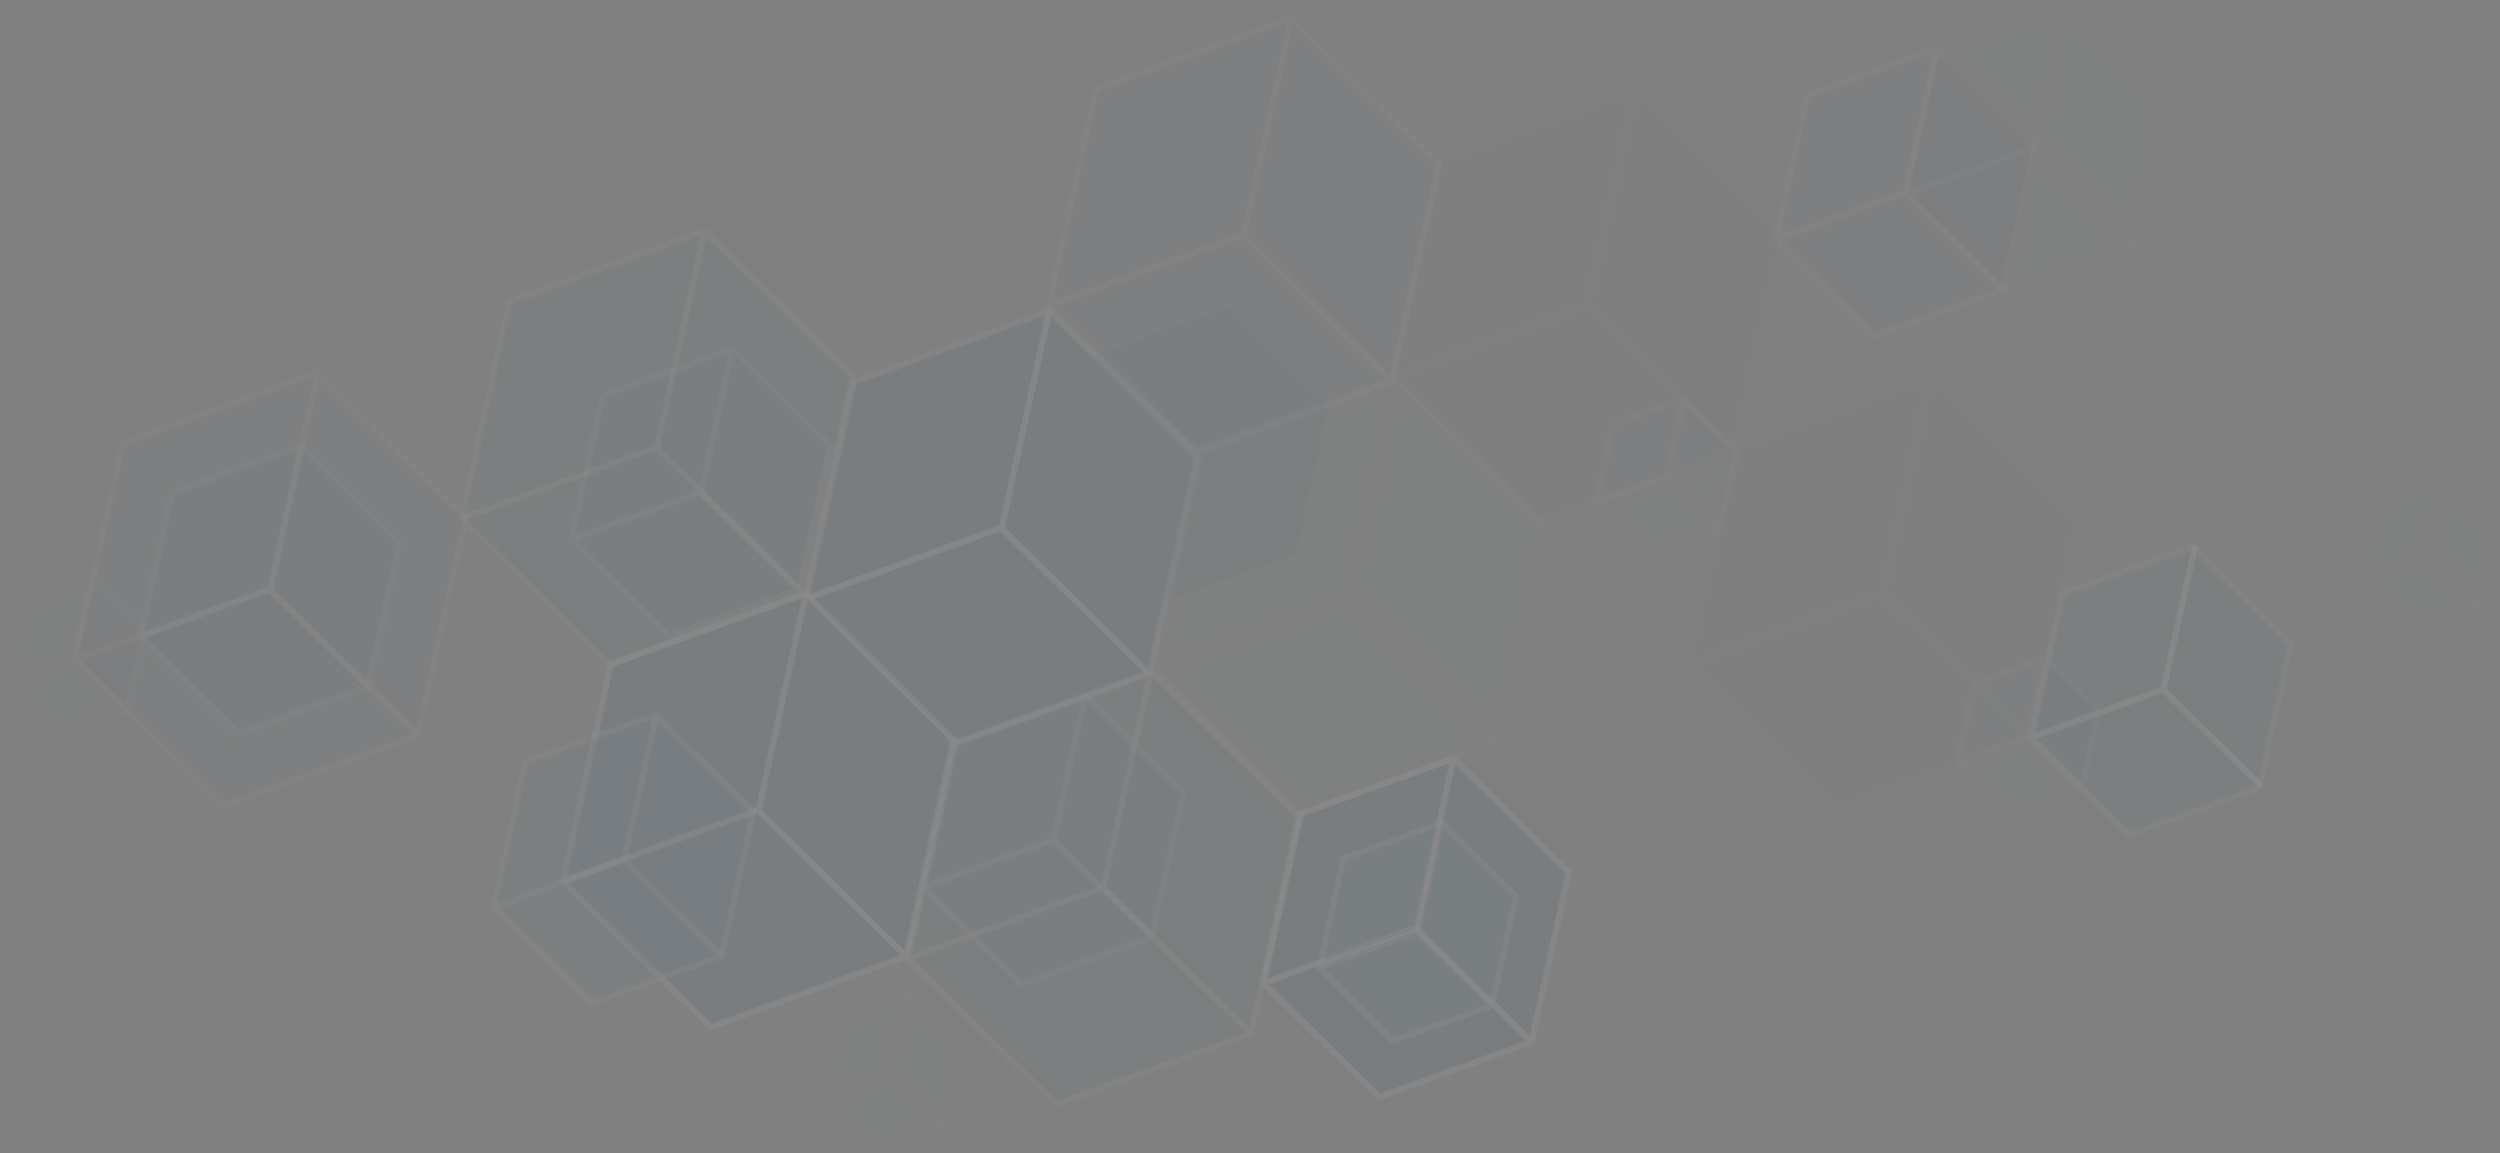 <svg xmlns="http://www.w3.org/2000/svg" viewBox="0 0 810.37 373.847">
  <rect x="0" y="0" width="810.37" height="373.847" fill="#808080" stroke="none"/>
  <g id="blocks-outlined-right" transform="translate(-1110.905 -175.845)">
    <g id="right-side" transform="translate(1112 177)" opacity="0.1">
      <g id="Group_51" data-name="Group 51">
        <g id="Group_28" data-name="Group 28" transform="translate(293.279 216.366)" opacity="0.3">
          <path id="Path_26" data-name="Path 26" d="M469.53,184.881l63.281-22.9L580.666,209.3l-15.425,70.221-63.281,22.9L454.1,255.1Z" transform="translate(-454.105 -161.977)" fill="#0c598b" stroke="#fff" stroke-miterlimit="10" stroke-width="2"/>
          <line id="Line_76" data-name="Line 76" x1="63.074" y2="22.95" transform="translate(0 70.176)" fill="#0c598b" stroke="#fff" stroke-miterlimit="10" stroke-width="2"/>
          <line id="Line_77" data-name="Line 77" x1="15.407" y2="70.136" transform="translate(63.3)" fill="#0c598b" stroke="#fff" stroke-miterlimit="10" stroke-width="2"/>
          <line id="Line_78" data-name="Line 78" x1="47.874" y1="47.232" transform="translate(63.262 70.306)" fill="#0c598b" stroke="#fff" stroke-miterlimit="10" stroke-width="2"/>
        </g>
        <g id="Group_29" data-name="Group 29" transform="translate(338.804 4.808)" opacity="0.2">
          <path id="Path_27" data-name="Path 27" d="M522.816-62.741l63.281-22.9,47.856,47.317L618.527,31.893,555.246,54.8,507.39,7.48Z" transform="translate(-507.39 85.645)" fill="#0c598b" stroke="#fff" stroke-miterlimit="10" stroke-width="2"/>
          <line id="Line_79" data-name="Line 79" x1="63.074" y2="22.95" transform="translate(0 70.176)" fill="#0c598b" stroke="#fff" stroke-miterlimit="10" stroke-width="2"/>
          <line id="Line_80" data-name="Line 80" x1="15.407" y2="70.136" transform="translate(63.3)" fill="#0c598b" stroke="#fff" stroke-miterlimit="10" stroke-width="2"/>
          <line id="Line_81" data-name="Line 81" x1="47.874" y1="47.232" transform="translate(63.262 70.306)" fill="#0c598b" stroke="#fff" stroke-miterlimit="10" stroke-width="2"/>
        </g>
        <g id="Group_30" data-name="Group 30" transform="translate(23.252 119.603)" opacity="0.2">
          <path id="Path_28" data-name="Path 28" d="M153.472,71.623l63.281-22.9L264.608,96.04l-15.425,70.221-63.281,22.9-47.855-47.317Z" transform="translate(-138.046 -48.719)" fill="#0c598b" stroke="#fff" stroke-miterlimit="10" stroke-width="2"/>
          <line id="Line_82" data-name="Line 82" x1="63.074" y2="22.95" transform="translate(0 70.176)" fill="#0c598b" stroke="#fff" stroke-miterlimit="10" stroke-width="2"/>
          <line id="Line_83" data-name="Line 83" x1="15.407" y2="70.136" transform="translate(63.3)" fill="#0c598b" stroke="#fff" stroke-miterlimit="10" stroke-width="2"/>
          <line id="Line_84" data-name="Line 84" x1="47.874" y1="47.232" transform="translate(63.262 70.306)" fill="#0c598b" stroke="#fff" stroke-miterlimit="10" stroke-width="2"/>
        </g>
        <g id="Group_31" data-name="Group 31" transform="translate(372.715 122.173)" opacity="0.1">
          <path id="Path_29" data-name="Path 29" d="M562.508,74.63l63.281-22.9,47.855,47.317-15.425,70.221-63.281,22.9-47.855-47.317Z" transform="translate(-547.082 -51.726)" fill="#0c598b" stroke="#fff" stroke-miterlimit="10" stroke-width="2"/>
          <line id="Line_85" data-name="Line 85" x1="63.074" y2="22.95" transform="translate(0 70.176)" fill="#0c598b" stroke="#fff" stroke-miterlimit="10" stroke-width="2"/>
          <line id="Line_86" data-name="Line 86" x1="15.407" y2="70.136" transform="translate(63.3)" fill="#0c598b" stroke="#fff" stroke-miterlimit="10" stroke-width="2"/>
          <line id="Line_87" data-name="Line 87" x1="47.874" y1="47.232" transform="translate(63.262 70.306)" fill="#0c598b" stroke="#fff" stroke-miterlimit="10" stroke-width="2"/>
        </g>
        <g id="Group_32" data-name="Group 32" transform="translate(260.308 99.72)" opacity="0.5">
          <path id="Path_30" data-name="Path 30" d="M430.939,48.35l63.281-22.9,47.855,47.317L526.65,142.985l-63.281,22.9-47.855-47.317Z" transform="translate(-415.513 -25.446)" fill="#0c598b" stroke="rgba(255,255,255,0.7)" stroke-miterlimit="10" stroke-width="2"/>
          <line id="Line_88" data-name="Line 88" x1="63.074" y2="22.95" transform="translate(0 70.176)" fill="#0c598b" stroke="#fff" stroke-miterlimit="10" stroke-width="2"/>
          <line id="Line_89" data-name="Line 89" x1="15.407" y2="70.136" transform="translate(63.3)" fill="#0c598b" stroke="#fff" stroke-miterlimit="10" stroke-width="2"/>
          <line id="Line_90" data-name="Line 90" x1="47.874" y1="47.232" transform="translate(63.262 70.306)" fill="#0c598b" stroke="#fff" stroke-miterlimit="10" stroke-width="2"/>
        </g>
        <g id="Group_33" data-name="Group 33" transform="translate(545.991 120.921)" opacity="0.05">
          <path id="Path_31" data-name="Path 31" d="M765.322,73.165l63.281-22.9,47.855,47.317L861.033,167.8l-63.281,22.9L749.9,143.386Z" transform="translate(-749.897 -50.261)" fill="#0c598b" stroke="#fff" stroke-miterlimit="10" stroke-width="2"/>
          <line id="Line_91" data-name="Line 91" x1="63.074" y2="22.95" transform="translate(0 70.176)" fill="#0c598b" stroke="#fff" stroke-miterlimit="10" stroke-width="2"/>
          <line id="Line_92" data-name="Line 92" x1="15.407" y2="70.136" transform="translate(63.3)" fill="#0c598b" stroke="#fff" stroke-miterlimit="10" stroke-width="2"/>
          <line id="Line_93" data-name="Line 93" x1="47.874" y1="47.232" transform="translate(63.262 70.306)" fill="#0c598b" stroke="#fff" stroke-miterlimit="10" stroke-width="2"/>
        </g>
        <g id="Group_34" data-name="Group 34" transform="translate(408.505 244.684)" opacity="0.5">
          <path id="Path_32" data-name="Path 32" d="M601.03,213.024l49.461-17.9,37.4,36.984-12.057,54.886-49.461,17.9-37.4-36.984Z" transform="translate(-588.973 -195.121)" fill="#0c598b" stroke="#fff" stroke-miterlimit="10" stroke-width="2"/>
          <line id="Line_94" data-name="Line 94" x1="49.299" y2="17.938" transform="translate(0 54.851)" fill="#0c598b" stroke="#fff" stroke-miterlimit="10" stroke-width="2"/>
          <line id="Line_95" data-name="Line 95" x1="12.042" y2="54.82" transform="translate(49.476)" fill="#0c598b" stroke="#fff" stroke-miterlimit="10" stroke-width="2"/>
          <line id="Line_96" data-name="Line 96" x1="37.419" y1="36.917" transform="translate(49.447 54.953)" fill="#0c598b" stroke="#fff" stroke-miterlimit="10" stroke-width="2"/>
        </g>
        <g id="Group_35" data-name="Group 35" transform="translate(181.458 191.278)" opacity="0.6">
          <path id="Path_33" data-name="Path 33" d="M338.647,155.516l63.281-22.9,47.855,47.317L434.358,250.15l-63.281,22.9-47.855-47.317Z" transform="translate(-323.222 -132.612)" fill="#0c598b" stroke="rgba(255,255,255,0.8)" stroke-miterlimit="10" stroke-width="2"/>
          <line id="Line_97" data-name="Line 97" x1="63.074" y2="22.95" transform="translate(0 70.176)" fill="#0c598b" stroke="#fff" stroke-miterlimit="10" stroke-width="2"/>
          <line id="Line_98" data-name="Line 98" x1="15.407" y2="70.136" transform="translate(63.3)" fill="#0c598b" stroke="rgba(255,255,255,0.8)" stroke-miterlimit="10" stroke-width="2"/>
          <line id="Line_99" data-name="Line 99" x1="47.874" y1="47.232" transform="translate(63.262 70.306)" fill="#0c598b" stroke="#fff" stroke-miterlimit="10" stroke-width="2"/>
        </g>
        <g id="Group_36" data-name="Group 36" transform="translate(450.34 27.651)" opacity="0.05">
          <path id="Path_34" data-name="Path 34" d="M653.365-36l63.281-22.9L764.5-11.591,749.076,58.63,685.8,81.534,637.94,34.217Z" transform="translate(-637.94 58.908)" fill="#0c598b" stroke="#fff" stroke-miterlimit="10" stroke-width="2"/>
          <line id="Line_100" data-name="Line 100" x1="63.074" y2="22.95" transform="translate(0 70.176)" fill="#0c598b" stroke="#fff" stroke-miterlimit="10" stroke-width="2"/>
          <line id="Line_101" data-name="Line 101" x1="15.407" y2="70.136" transform="translate(63.3)" fill="#0c598b" stroke="#fff" stroke-miterlimit="10" stroke-width="2"/>
          <line id="Line_102" data-name="Line 102" x1="47.874" y1="47.232" transform="translate(63.262 70.306)" fill="#0c598b" stroke="#fff" stroke-miterlimit="10" stroke-width="2"/>
        </g>
        <g id="Group_37" data-name="Group 37" transform="translate(148.592 73.762)" opacity="0.3">
          <path id="Path_35" data-name="Path 35" d="M300.179,17.967l63.281-22.9L411.315,42.38,395.89,112.6l-63.281,22.9L284.754,88.188Z" transform="translate(-284.754 4.937)" fill="#0c598b" stroke="rgba(255,255,255,0.8)" stroke-miterlimit="10" stroke-width="2"/>
          <line id="Line_103" data-name="Line 103" x1="63.074" y2="22.95" transform="translate(0 70.176)" fill="#0c598b" stroke="#fff" stroke-miterlimit="10" stroke-width="2"/>
          <line id="Line_104" data-name="Line 104" x1="15.407" y2="70.136" transform="translate(63.3)" fill="#0c598b" stroke="#fff" stroke-miterlimit="10" stroke-width="2"/>
          <line id="Line_105" data-name="Line 105" x1="47.874" y1="47.232" transform="translate(63.262 70.306)" fill="#0c598b" stroke="#fff" stroke-miterlimit="10" stroke-width="2"/>
        </g>
        <g id="Group_38" data-name="Group 38" transform="translate(344.231 99.562)" opacity="0.2">
          <path id="Path_36" data-name="Path 36" d="M523.987,40.471,566.013,25.26l31.781,31.424L587.55,103.319,545.524,118.53,513.742,87.106Z" transform="translate(-513.742 -25.261)" fill="#0c598b" stroke="#0c598b" stroke-miterlimit="10" stroke-width="2"/>
          <line id="Line_106" data-name="Line 106" x1="41.888" y2="15.241" transform="translate(0 46.605)" fill="#0c598b" stroke="#0c598b" stroke-miterlimit="10" stroke-width="2"/>
          <line id="Line_107" data-name="Line 107" x1="10.232" y2="46.578" transform="translate(42.038)" fill="#0c598b" stroke="#0c598b" stroke-miterlimit="10" stroke-width="2"/>
          <line id="Line_108" data-name="Line 108" x1="31.794" y1="31.367" transform="translate(42.013 46.691)" fill="#0c598b" stroke="#0c598b" stroke-miterlimit="10" stroke-width="2"/>
        </g>
        <g id="Group_39" data-name="Group 39" transform="translate(574.553 14.555)" opacity="0.2">
          <path id="Path_37" data-name="Path 37" d="M793.572-59.026,835.6-74.237l31.781,31.424L857.135,3.821,815.109,19.032,783.328-12.392Z" transform="translate(-783.328 74.237)" fill="#0c598b" stroke="#fff" stroke-miterlimit="10" stroke-width="2"/>
          <line id="Line_109" data-name="Line 109" x1="41.888" y2="15.241" transform="translate(0 46.605)" fill="#0c598b" stroke="#fff" stroke-miterlimit="10" stroke-width="2"/>
          <line id="Line_110" data-name="Line 110" x1="10.232" y2="46.578" transform="translate(42.038)" fill="#0c598b" stroke="#fff" stroke-miterlimit="10" stroke-width="2"/>
          <line id="Line_111" data-name="Line 111" x1="31.794" y1="31.367" transform="translate(42.013 46.691)" fill="#0c598b" stroke="#fff" stroke-miterlimit="10" stroke-width="2"/>
        </g>
        <g id="Group_40" data-name="Group 40" transform="translate(298.351 224.474)" opacity="0.2">
          <path id="Path_38" data-name="Path 38" d="M470.286,186.678l42.026-15.211,31.781,31.424-10.244,46.635-42.026,15.211-31.781-31.424Z" transform="translate(-460.042 -171.467)" fill="#0c598b" stroke="rgba(255,255,255,0.8)" stroke-miterlimit="10" stroke-width="2"/>
          <line id="Line_112" data-name="Line 112" x1="41.888" y2="15.241" transform="translate(0 46.605)" fill="#0c598b" stroke="#fff" stroke-miterlimit="10" stroke-width="2"/>
          <line id="Line_113" data-name="Line 113" x1="10.232" y2="46.578" transform="translate(42.038)" fill="#0c598b" stroke="#fff" stroke-miterlimit="10" stroke-width="2"/>
          <line id="Line_114" data-name="Line 114" x1="31.794" y1="31.367" transform="translate(42.013 46.691)" fill="#0c598b" stroke="#fff" stroke-miterlimit="10" stroke-width="2"/>
        </g>
        <g id="Group_41" data-name="Group 41" transform="translate(184.082 111.879)" opacity="0.2">
          <path id="Path_39" data-name="Path 39" d="M336.538,54.889l42.026-15.211L410.345,71.1,400.1,117.737l-42.026,15.211-31.781-31.424Z" transform="translate(-326.294 -39.678)" fill="#0c598b" stroke="#fff" stroke-miterlimit="10" stroke-width="2"/>
          <line id="Line_115" data-name="Line 115" x1="41.888" y2="15.241" transform="translate(0 46.605)" fill="#0c598b" stroke="#fff" stroke-miterlimit="10" stroke-width="2"/>
          <line id="Line_116" data-name="Line 116" x1="10.232" y2="46.578" transform="translate(42.038)" fill="#0c598b" stroke="#fff" stroke-miterlimit="10" stroke-width="2"/>
          <line id="Line_117" data-name="Line 117" x1="31.794" y1="31.367" transform="translate(42.013 46.691)" fill="#0c598b" stroke="#fff" stroke-miterlimit="10" stroke-width="2"/>
        </g>
        <g id="Group_42" data-name="Group 42" transform="translate(44.429 143.287)" opacity="0.2">
          <path id="Path_40" data-name="Path 40" d="M173.078,91.651,215.1,76.44l31.781,31.424L236.641,154.5l-42.026,15.21-31.781-31.424Z" transform="translate(-162.834 -76.44)" fill="#0c598b" stroke="#fff" stroke-miterlimit="10" stroke-width="2"/>
          <line id="Line_118" data-name="Line 118" x1="41.888" y2="15.241" transform="translate(0 46.605)" fill="#0c598b" stroke="#fff" stroke-miterlimit="10" stroke-width="2"/>
          <line id="Line_119" data-name="Line 119" x1="10.232" y2="46.578" transform="translate(42.038)" fill="#0c598b" stroke="#fff" stroke-miterlimit="10" stroke-width="2"/>
          <line id="Line_120" data-name="Line 120" x1="31.794" y1="31.367" transform="translate(42.013 46.691)" fill="#0c598b" stroke="#fff" stroke-miterlimit="10" stroke-width="2"/>
        </g>
        <g id="Group_43" data-name="Group 43" transform="translate(616.623)" opacity="0.05">
          <path id="Path_41" data-name="Path 41" d="M842.813-76.062l42.026-15.211L916.62-59.849,906.376-13.215,864.351,2,832.569-29.428Z" transform="translate(-832.569 91.273)" fill="#0c598b" stroke="#fff" stroke-miterlimit="10" stroke-width="2"/>
          <line id="Line_121" data-name="Line 121" x1="41.888" y2="15.241" transform="translate(0 46.605)" fill="#0c598b" stroke="#fff" stroke-miterlimit="10" stroke-width="2"/>
          <line id="Line_122" data-name="Line 122" x1="10.232" y2="46.578" transform="translate(42.038)" fill="#0c598b" stroke="#fff" stroke-miterlimit="10" stroke-width="2"/>
          <line id="Line_123" data-name="Line 123" x1="31.794" y1="31.367" transform="translate(42.013 46.691)" fill="#0c598b" stroke="#fff" stroke-miterlimit="10" stroke-width="2"/>
        </g>
        <g id="Group_44" data-name="Group 44" transform="translate(616.623)" opacity="0.05">
          <path id="Path_42" data-name="Path 42" d="M842.813-76.062l42.026-15.211L916.62-59.849,906.376-13.215,864.351,2,832.569-29.428Z" transform="translate(-832.569 91.273)" fill="#0c598b" stroke="#fff" stroke-miterlimit="10" stroke-width="2"/>
          <line id="Line_124" data-name="Line 124" x1="41.888" y2="15.241" transform="translate(0 46.605)" fill="#0c598b" stroke="#fff" stroke-miterlimit="10" stroke-width="2"/>
          <line id="Line_125" data-name="Line 125" x1="10.232" y2="46.578" transform="translate(42.038)" fill="#0c598b" stroke="#fff" stroke-miterlimit="10" stroke-width="2"/>
          <line id="Line_126" data-name="Line 126" x1="31.794" y1="31.367" transform="translate(42.013 46.691)" fill="#0c598b" stroke="#fff" stroke-miterlimit="10" stroke-width="2"/>
        </g>
        <path id="Path_43" data-name="Path 43" d="M890.479,130.051,932.5,114.84l31.781,31.424L954.042,192.9l-42.026,15.211-31.781-31.424Z" transform="translate(-222.889 61.254)" fill="#0c598b" stroke="#fff" stroke-miterlimit="10" stroke-width="2" opacity="0.3"/>
        <line id="Line_127" data-name="Line 127" x1="41.888" y2="15.241" transform="translate(658.165 222.359)" fill="#0c598b" stroke="#fff" stroke-miterlimit="10" stroke-width="2" opacity="0.6"/>
        <line id="Line_128" data-name="Line 128" x1="10.232" y2="46.578" transform="translate(700.202 175.754)" fill="#0c598b" stroke="#fff" stroke-miterlimit="10" stroke-width="2" opacity="0.6"/>
        <line id="Line_129" data-name="Line 129" x1="31.794" y1="31.367" transform="translate(700.178 222.445)" fill="#0c598b" stroke="#fff" stroke-miterlimit="10" stroke-width="2" opacity="0.6"/>
        <g id="Group_45" data-name="Group 45" transform="translate(516.18 128.016)" opacity="0.1">
          <path id="Path_44" data-name="Path 44" d="M720.585,66.853l22.9-8.287L760.8,75.685l-5.581,25.406-22.9,8.287L715,92.259Z" transform="translate(-715.004 -58.566)" fill="#0c598b" stroke="#fff" stroke-miterlimit="10" stroke-width="2"/>
          <line id="Line_130" data-name="Line 130" x1="22.82" y2="8.303" transform="translate(0 25.39)" fill="#0c598b" stroke="#fff" stroke-miterlimit="10" stroke-width="2"/>
          <line id="Line_131" data-name="Line 131" x1="5.574" y2="25.375" transform="translate(22.902)" fill="#0c598b" stroke="#fff" stroke-miterlimit="10" stroke-width="2"/>
          <line id="Line_132" data-name="Line 132" x1="17.321" y1="17.089" transform="translate(22.888 25.437)" fill="#0c598b" stroke="#fff" stroke-miterlimit="10" stroke-width="2"/>
        </g>
        <g id="Group_46" data-name="Group 46" transform="translate(633.401 212.128)" opacity="0.1">
          <path id="Path_45" data-name="Path 45" d="M857.789,165.3l22.9-8.287L898,174.136l-5.581,25.406-22.9,8.287L852.208,190.71Z" transform="translate(-852.208 -157.017)" fill="#0c598b" stroke="#fff" stroke-miterlimit="10" stroke-width="2"/>
          <line id="Line_133" data-name="Line 133" x1="22.82" y2="8.303" transform="translate(0 25.39)" fill="#0c598b" stroke="#fff" stroke-miterlimit="10" stroke-width="2"/>
          <line id="Line_134" data-name="Line 134" x1="5.574" y2="25.375" transform="translate(22.902)" fill="#0c598b" stroke="#fff" stroke-miterlimit="10" stroke-width="2"/>
          <line id="Line_135" data-name="Line 135" x1="17.321" y1="17.089" transform="translate(22.888 25.437)" fill="#0c598b" stroke="#fff" stroke-miterlimit="10" stroke-width="2"/>
        </g>
        <g id="Group_47" data-name="Group 47" transform="translate(762.381 152.675)" opacity="0.1">
          <path id="Path_46" data-name="Path 46" d="M1008.76,95.715l22.9-8.287,17.314,17.119-5.581,25.406-22.9,8.287-17.314-17.119Z" transform="translate(-1003.175 -87.428)" fill="#0c598b" stroke="#fff" stroke-miterlimit="10" stroke-width="2"/>
          <line id="Line_136" data-name="Line 136" x1="22.82" y2="8.303" transform="translate(0 25.39)" fill="#0c598b" stroke="#fff" stroke-miterlimit="10" stroke-width="2"/>
          <line id="Line_137" data-name="Line 137" x1="5.574" y2="25.375" transform="translate(22.902)" fill="#0c598b" stroke="#fff" stroke-miterlimit="10" stroke-width="2"/>
          <line id="Line_138" data-name="Line 138" x1="17.321" y1="17.089" transform="translate(22.888 25.437)" fill="#0c598b" stroke="#fff" stroke-miterlimit="10" stroke-width="2"/>
        </g>
        <g id="Group_48" data-name="Group 48" transform="translate(426.603 265.562)" opacity="0.3">
          <path id="Path_47" data-name="Path 47" d="M617.921,231.087l31.852-11.528,24.087,23.816L666.1,278.72l-31.852,11.528-24.087-23.816Z" transform="translate(-610.156 -219.559)" fill="#0c598b" stroke="#fff" stroke-miterlimit="10" stroke-width="2"/>
          <line id="Line_139" data-name="Line 139" x1="31.747" y2="11.551" transform="translate(0 35.322)" fill="#0c598b" stroke="#fff" stroke-miterlimit="10" stroke-width="2"/>
          <line id="Line_140" data-name="Line 140" x1="7.755" y2="35.302" transform="translate(31.861)" fill="#0c598b" stroke="#fff" stroke-miterlimit="10" stroke-width="2"/>
          <line id="Line_141" data-name="Line 141" x1="24.097" y1="23.774" transform="translate(31.842 35.388)" fill="#0c598b" stroke="#fff" stroke-miterlimit="10" stroke-width="2"/>
        </g>
        <g id="Group_49" data-name="Group 49" transform="translate(0 186.366)" opacity="0.1">
          <path id="Path_48" data-name="Path 48" d="M116.412,135.149l22.9-8.287,17.314,17.119-5.581,25.406-22.9,8.287-17.314-17.119Z" transform="translate(-110.831 -126.862)" fill="#0c598b" stroke="#fff" stroke-miterlimit="10" stroke-width="2"/>
          <line id="Line_142" data-name="Line 142" x1="22.82" y2="8.303" transform="translate(0 25.39)" fill="#0c598b" stroke="#fff" stroke-miterlimit="10" stroke-width="2"/>
          <line id="Line_143" data-name="Line 143" x1="5.574" y2="25.375" transform="translate(22.902)" fill="#0c598b" stroke="#fff" stroke-miterlimit="10" stroke-width="2"/>
          <line id="Line_144" data-name="Line 144" x1="17.321" y1="17.089" transform="translate(22.888 25.437)" fill="#0c598b" stroke="#fff" stroke-miterlimit="10" stroke-width="2"/>
        </g>
        <path id="Path_49" data-name="Path 49" d="M307.279,193.843,349.3,178.632l31.781,31.424-10.244,46.635L328.816,271.9l-31.781-31.424Z" transform="translate(-137.95 51.964)" fill="#0c598b" stroke="#fff" stroke-miterlimit="10" stroke-width="2" opacity="0.3"/>
        <g id="Group_50" data-name="Group 50" transform="translate(264.045 320.724)" opacity="0.1">
          <path id="Path_50" data-name="Path 50" d="M425.469,292.411l22.9-8.287,17.314,17.119L460.1,326.65l-22.9,8.287-17.314-17.119Z" transform="translate(-419.888 -284.125)" fill="#0c598b" stroke="#fff" stroke-miterlimit="10" stroke-width="2"/>
          <line id="Line_145" data-name="Line 145" x1="22.82" y2="8.303" transform="translate(0 25.39)" fill="#0c598b" stroke="#fff" stroke-miterlimit="10" stroke-width="2"/>
          <line id="Line_146" data-name="Line 146" x1="5.574" y2="25.375" transform="translate(22.902)" fill="#0c598b" stroke="#fff" stroke-miterlimit="10" stroke-width="2"/>
          <line id="Line_147" data-name="Line 147" x1="17.321" y1="17.089" transform="translate(22.888 25.437)" fill="#0c598b" stroke="#fff" stroke-miterlimit="10" stroke-width="2"/>
        </g>
      </g>
      <g id="Group_52" data-name="Group 52" transform="translate(159.825 231.656)" opacity="0.3">
        <line id="Line_148" data-name="Line 148" x1="41.311" y2="15.031" transform="translate(0 45.963)" fill="#0c598b" stroke="#fff" stroke-miterlimit="10" stroke-width="2"/>
        <line id="Line_149" data-name="Line 149" x1="10.091" y2="45.937" transform="translate(41.459)" fill="#0c598b" stroke="#fff" stroke-miterlimit="10" stroke-width="2"/>
        <line id="Line_150" data-name="Line 150" x1="31.356" y1="30.936" transform="translate(41.435 46.049)" fill="#0c598b" stroke="#fff" stroke-miterlimit="10" stroke-width="2"/>
      </g>
    </g>
  </g>
</svg>
